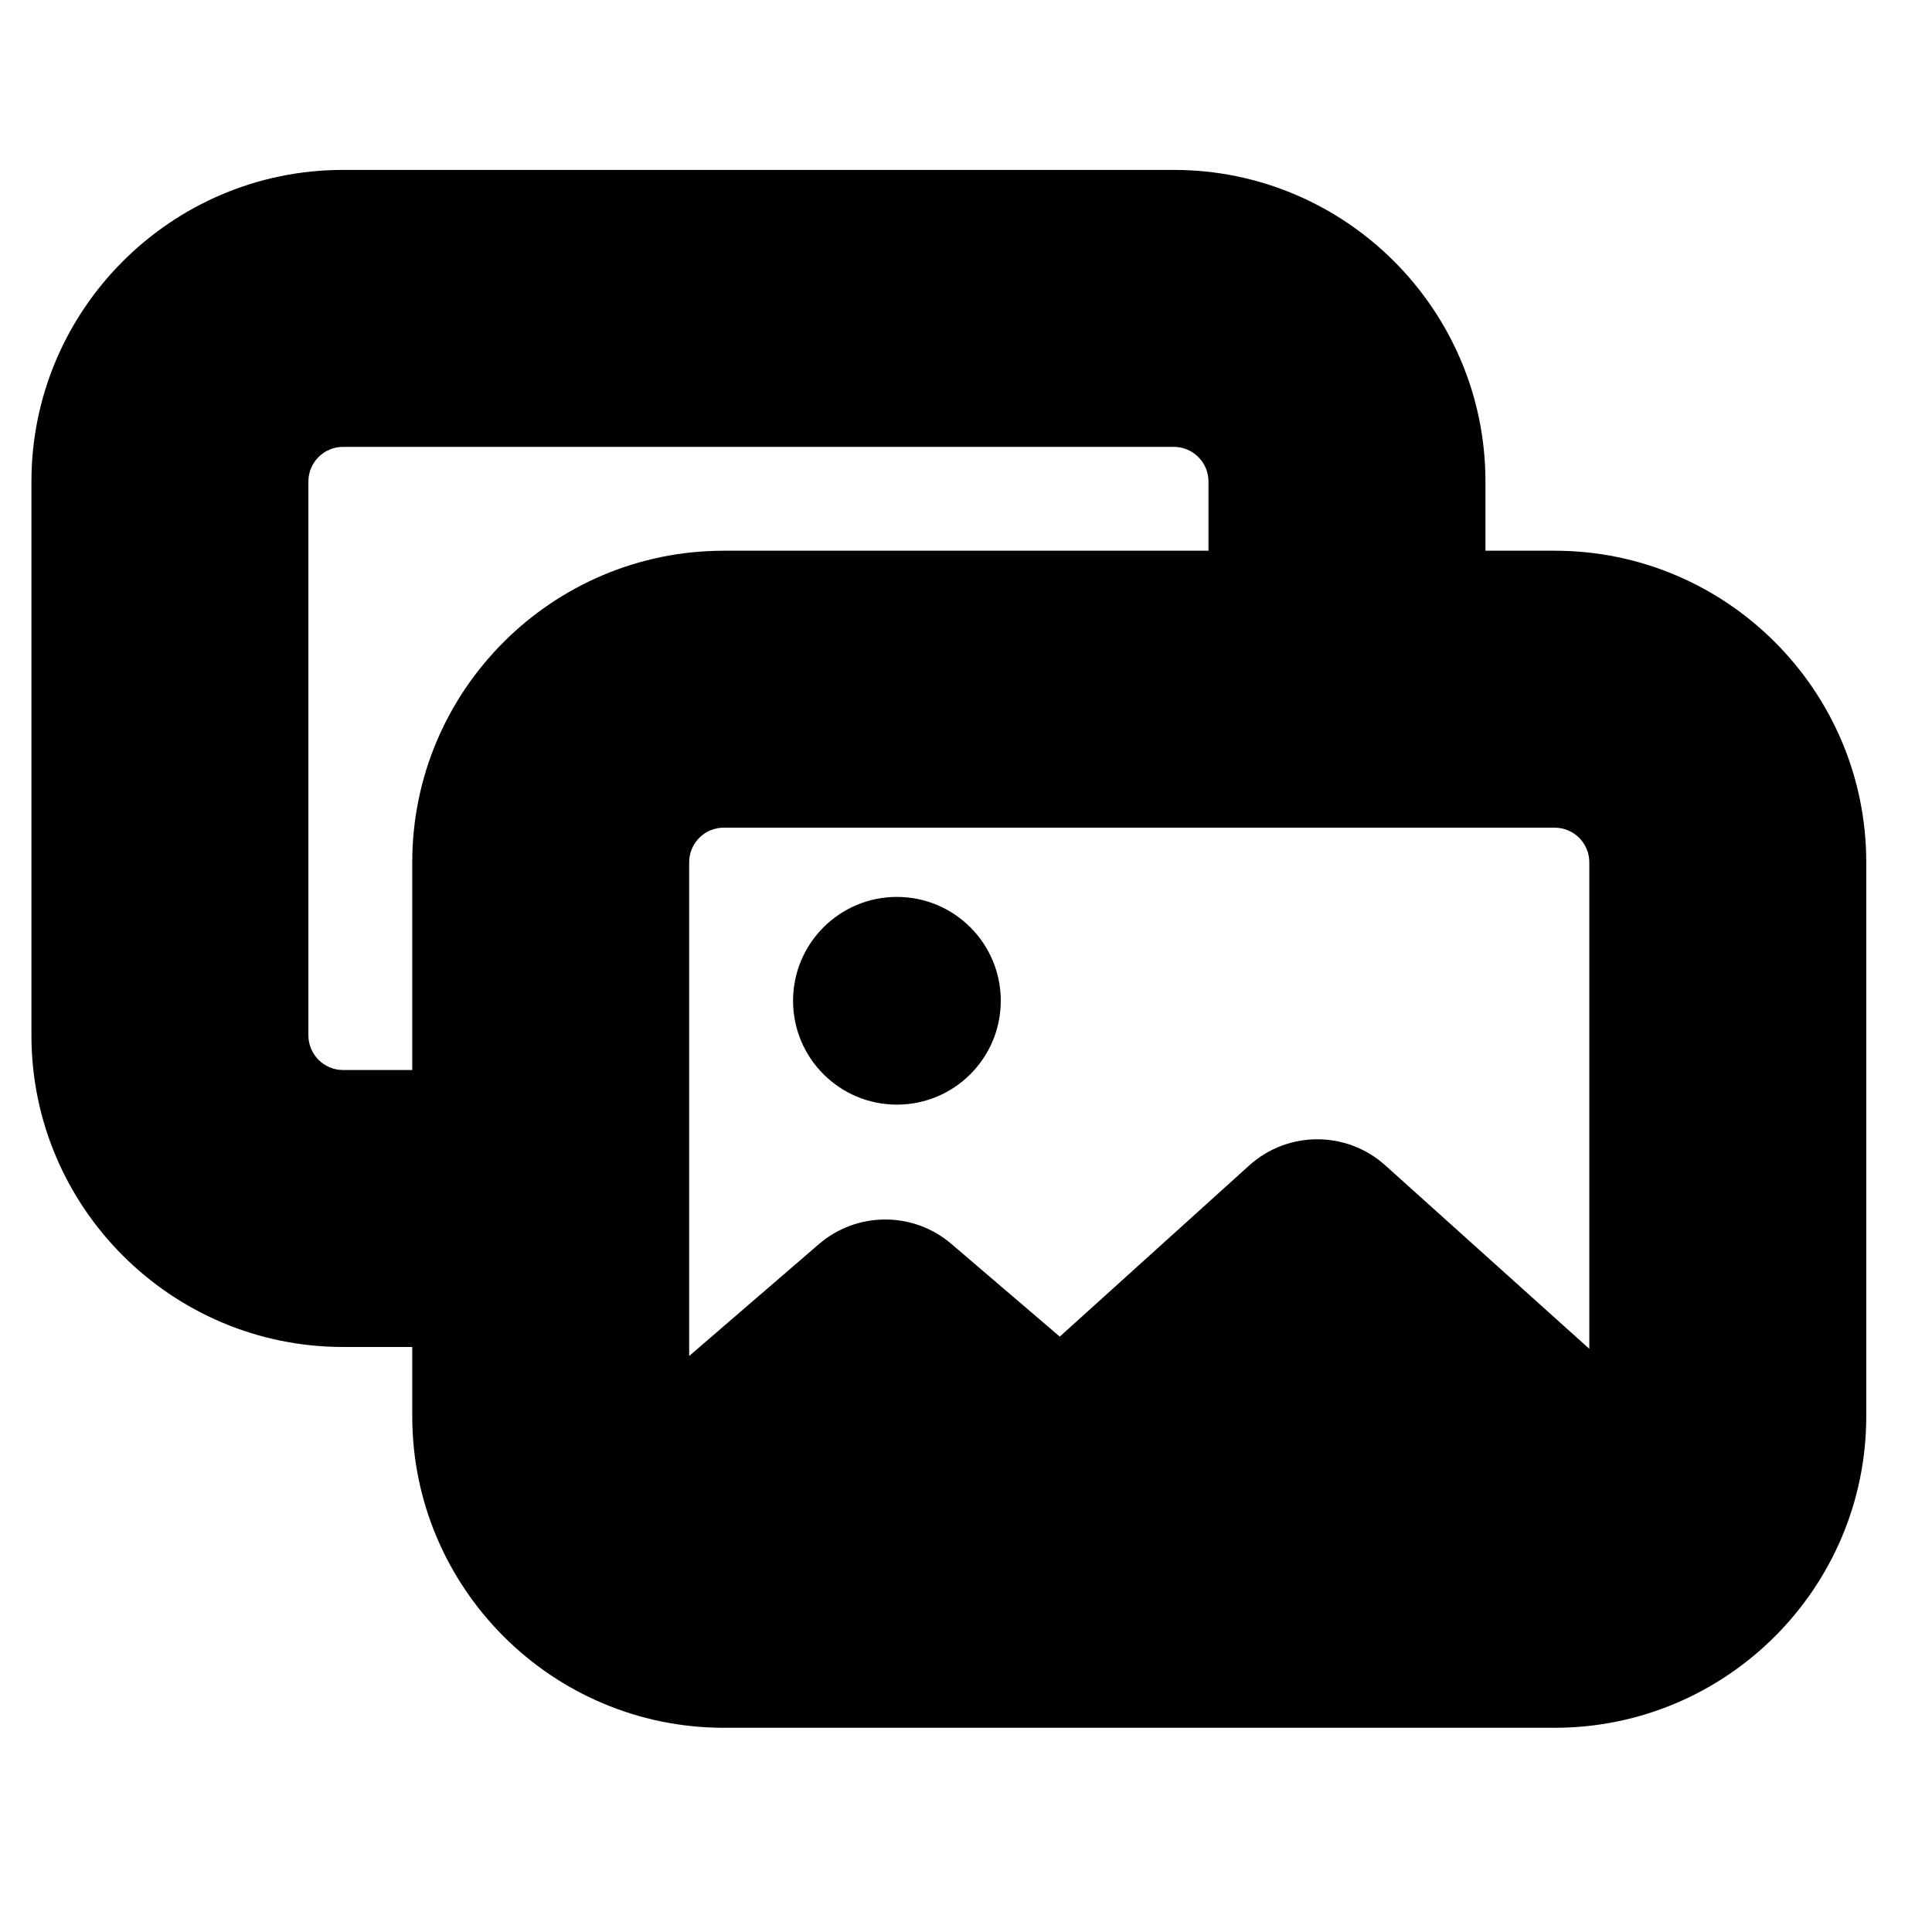 <svg xmlns="http://www.w3.org/2000/svg" viewBox="0,0,256,256" width="64px" height="64px"><g transform="translate(-37.12,-37.12) scale(1.29,1.29)"><g fill="#000000" fill-rule="nonzero" stroke="none" stroke-width="1" stroke-linecap="butt" stroke-linejoin="miter" stroke-miterlimit="10" stroke-dasharray="" stroke-dashoffset="0" font-family="none" font-size="none" style="mix-blend-mode: normal"><g transform="scale(3.556,3.556)"><path d="M18,13c-4.96,0 -9,4.04 -9,9v16c0,4.96 4.04,9 9,9h2v2c0,4.962 4.037,9 9,9h24c4.963,0 9,-4.038 9,-9v-16c0,-4.962 -4.037,-9 -9,-9h-2v-2c0,-4.96 -4.04,-9 -9,-9zM18,21h24c0.55,0 1,0.45 1,1v2h-14c-4.963,0 -9,4.038 -9,9v6h-2c-0.55,0 -1,-0.45 -1,-1v-16c0,-0.55 0.45,-1 1,-1zM29,32h24c0.552,0 1,0.449 1,1v14.053l-5.893,-5.299c-1.118,-1.005 -2.816,-1.004 -3.932,0.004l-5.471,4.943l-3.131,-2.678c-1.102,-0.942 -2.727,-0.94 -3.826,0.006l-3.748,3.232v-14.262c0,-0.551 0.448,-1 1,-1zM34,34c-1.657,0 -3,1.343 -3,3c0,1.657 1.343,3 3,3c1.657,0 3,-1.343 3,-3c0,-1.657 -1.343,-3 -3,-3z"></path></g></g></g></svg>